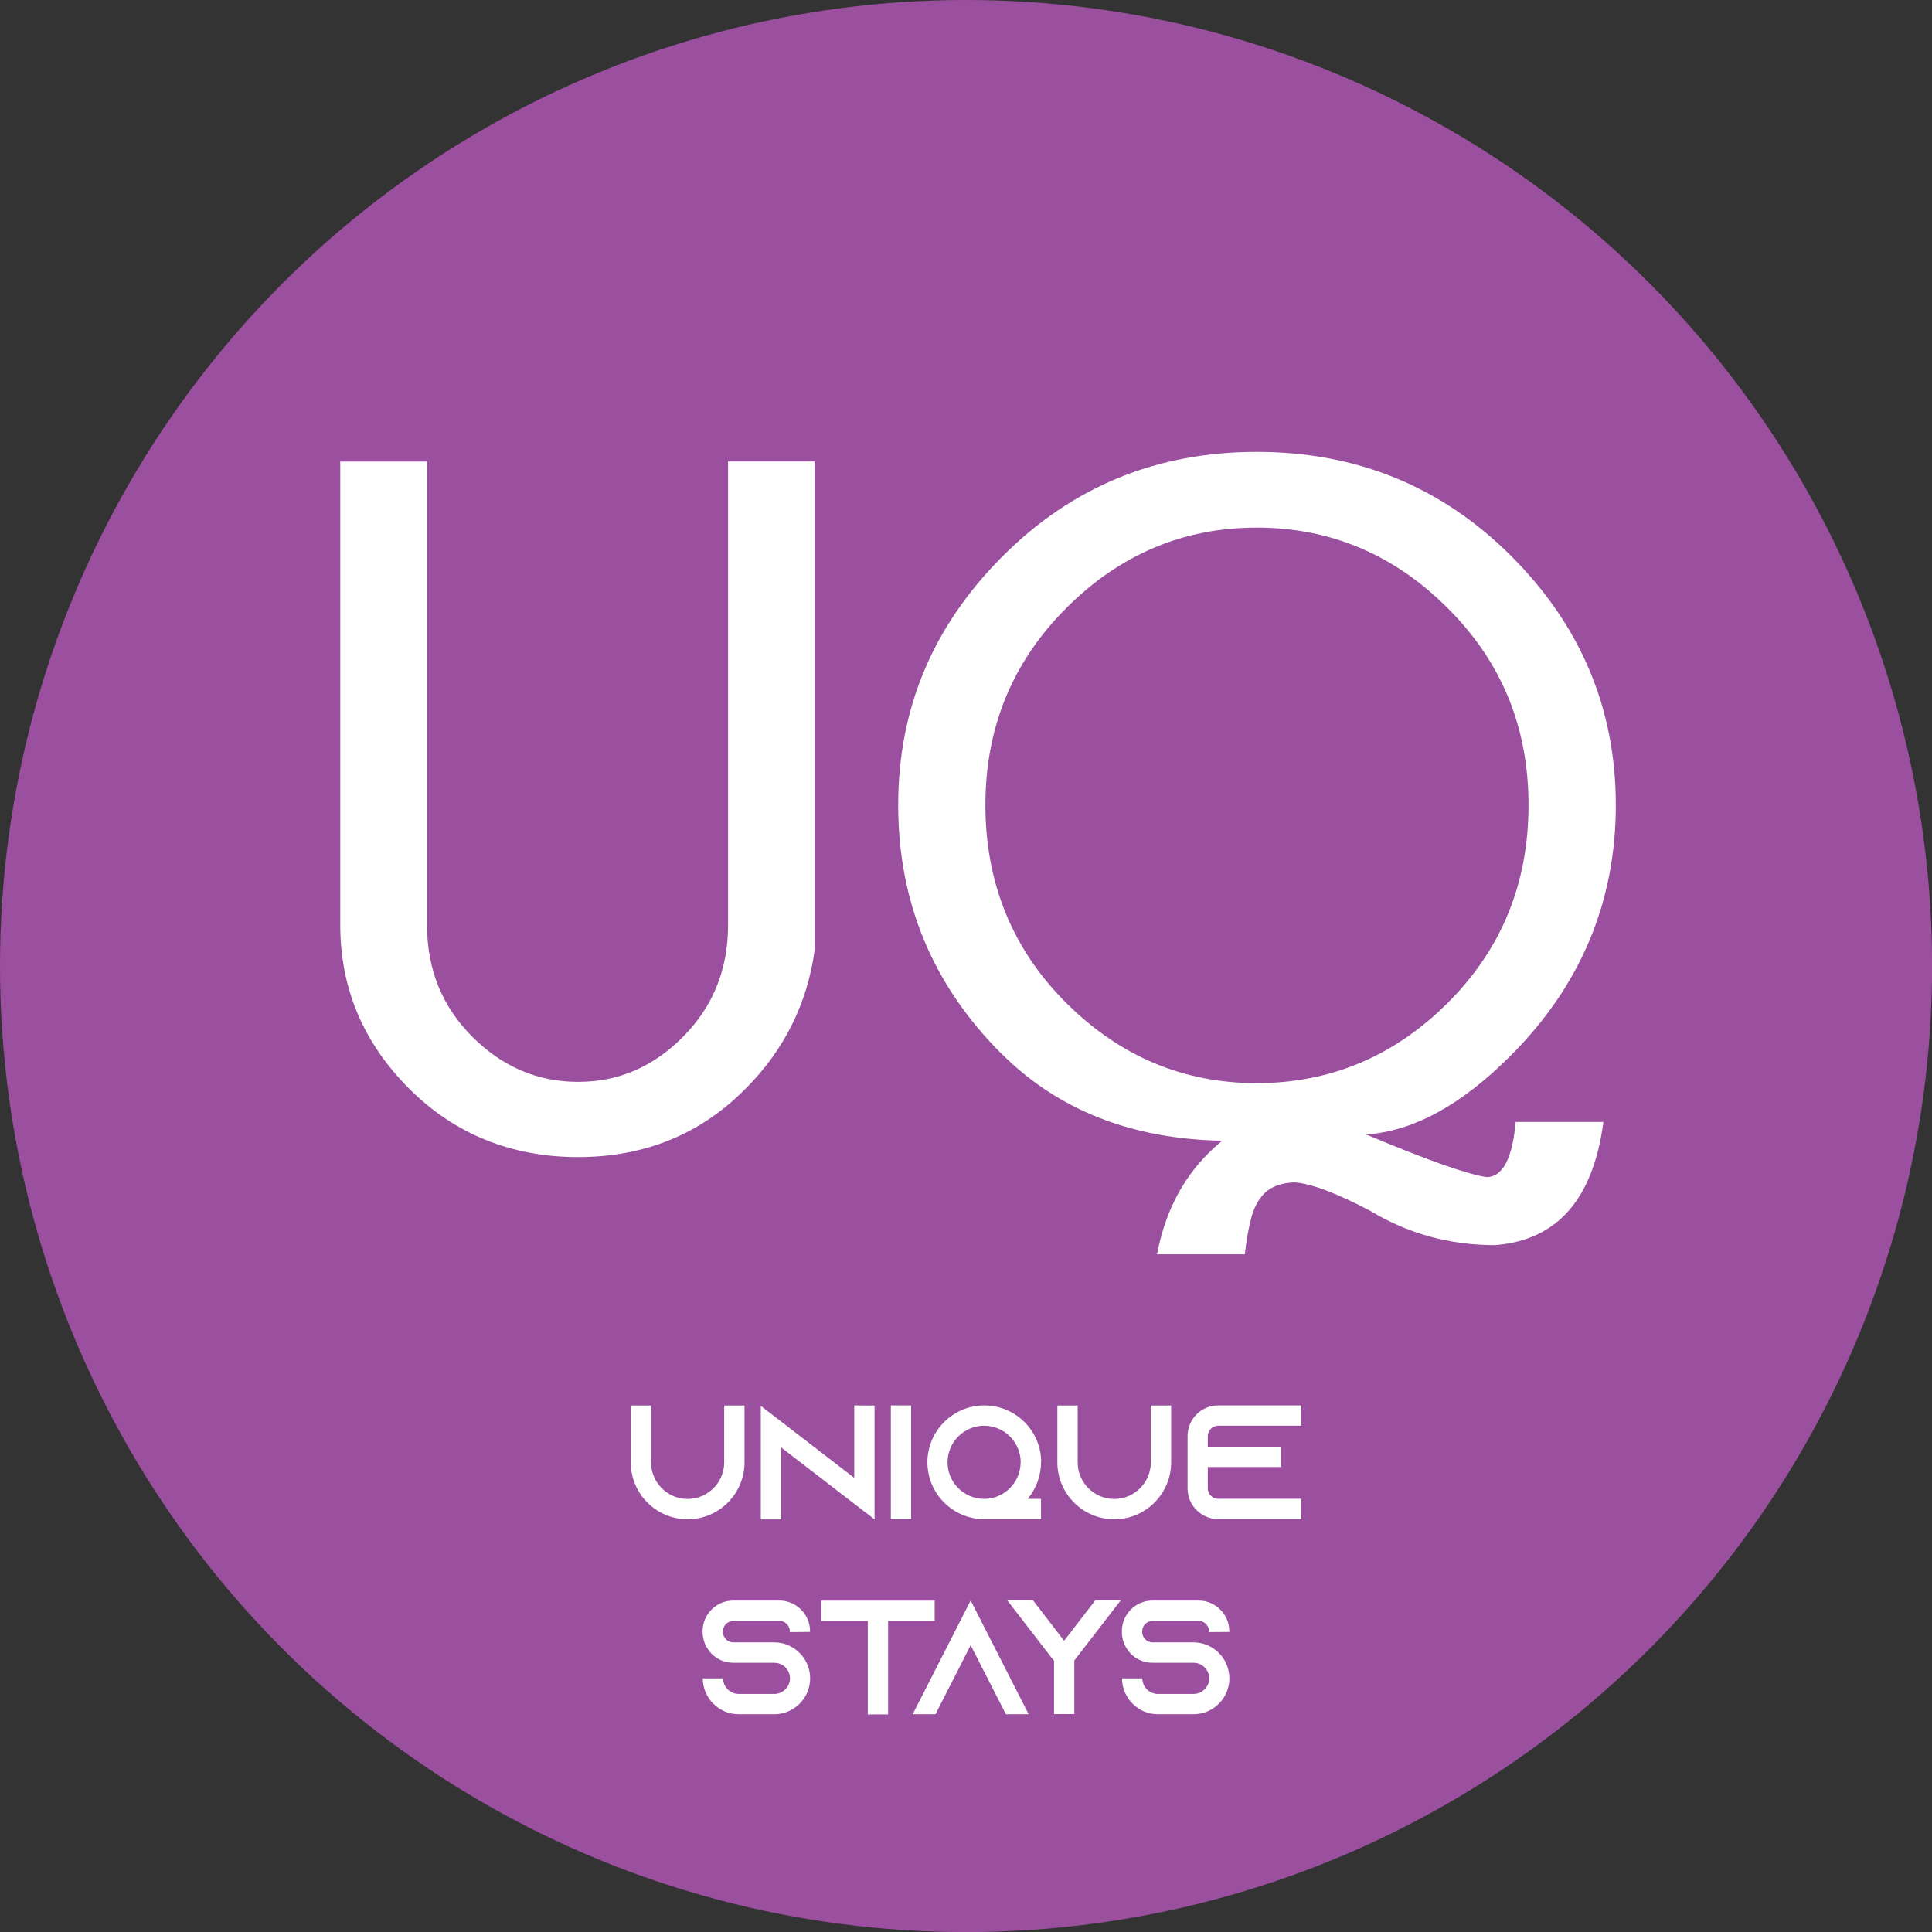 <?xml version="1.0" encoding="UTF-8"?>
<svg id="Layer_2" data-name="Layer 2" xmlns="http://www.w3.org/2000/svg" viewBox="0 0 225.53 225.53">
  <rect x="0" y="0" width="225.53" height="225.53" fill="#333333" stroke="none"/>
  <defs>
    <style>
      .cls-1 {
        fill: #9b509f;
      }

      .cls-2 {
        fill: #fff;
      }
    </style>
  </defs>
  <g id="Layer_1-2" data-name="Layer 1">
    <circle class="cls-1" cx="112.77" cy="112.77" r="112.77"/>
    <g>
      <path class="cls-2" d="M84.98,53.87h10.13v56.97c-.86,6.3-3.56,11.73-8.11,16.28-5.26,5.3-11.77,7.95-19.53,7.95s-14.42-2.68-19.75-8.03c-5.33-5.35-8-11.7-8-19.05v-54.11h10.13v54.11c0,5.15,1.75,9.49,5.26,13.01s7.63,5.29,12.37,5.29,8.79-1.76,12.28-5.29,5.23-7.86,5.23-13.01v-54.11Z"/>
      <path class="cls-2" d="M116.88,122.98c-8.02-8.02-12.03-17.68-12.03-28.99s4.06-20.91,12.17-29.04c8.11-8.13,18.01-12.2,29.69-12.2s21.63,4.07,29.74,12.2c8.11,8.13,12.17,17.81,12.17,29.04s-4.08,21.04-12.25,29.21c-5.75,5.78-11.38,8.86-16.9,9.23,7.2,3.02,11.9,4.68,14.1,4.98,1.86-.04,2.98-2.18,3.36-6.44h10.24c-1.19,9.03-5.41,13.82-12.65,14.38-5.3,0-10.17-1.34-14.61-4.03-3.99-2.09-6.94-3.19-8.84-3.3-1.46.07-2.57.46-3.33,1.15-.76.69-1.31,1.66-1.65,2.91s-.6,2.7-.78,4.34h-10.24c1.04-5.56,3.58-9.98,7.61-13.26-10.59-.19-19.19-3.58-25.8-10.19ZM146.7,61.59c-8.58,0-16,3.14-22.27,9.43s-9.4,13.94-9.4,22.97,3.13,16.79,9.4,23.05,13.69,9.4,22.27,9.4,16.06-3.13,22.33-9.4,9.4-13.95,9.4-23.05-3.13-16.69-9.4-22.97-13.71-9.43-22.33-9.43Z"/>
    </g>
    <g>
      <path class="cls-2" d="M86.91,164.07v6.64c0,3.66-2.98,6.64-6.64,6.64s-6.64-2.98-6.64-6.64v-6.64h2.37v6.64c0,2.35,1.92,4.27,4.27,4.27s4.27-1.92,4.27-4.27v-6.64h2.37Z"/>
      <path class="cls-2" d="M102.09,164.08v13.28l-2.37-1.82-8.54-6.58v8.4h-2.37v-13.24l2.37,1.82,8.54,6.58v-8.46l2.37.02Z"/>
      <path class="cls-2" d="M103.99,177.34v-13.28h2.37v13.28h-2.37Z"/>
      <path class="cls-2" d="M121.52,170.7c0,1.63-.59,3.11-1.56,4.27h1.56v2.37h-6.62c-3.66,0-6.64-2.98-6.64-6.64s2.98-6.64,6.64-6.64,6.64,2.98,6.64,6.64h-.02ZM119.15,170.7c0-2.35-1.92-4.27-4.27-4.27s-4.27,1.92-4.27,4.27,1.92,4.27,4.27,4.27h.11c2.29-.06,4.15-1.95,4.15-4.27Z"/>
      <path class="cls-2" d="M136.71,164.07v6.64c0,3.66-2.98,6.64-6.64,6.64s-6.64-2.98-6.64-6.64v-6.64h2.37v6.64c0,2.35,1.92,4.27,4.27,4.27s4.27-1.92,4.27-4.27v-6.64h2.37Z"/>
      <path class="cls-2" d="M140.99,167.65v1.23h8.54v2.37h-8.54v2.5c0,.66.55,1.21,1.21,1.21h9.69v2.37h-9.69c-1.97,0-3.57-1.61-3.57-3.58v-6.11c0-1.97,1.59-3.58,3.57-3.58h9.69v2.37h-9.69c-.66,0-1.21.55-1.21,1.21Z"/>
      <path class="cls-2" d="M92.2,190.51v-.08c0-.66-.55-1.21-1.21-1.21h-5.39c-.66,0-1.21.55-1.21,1.21v.08c0,.66.55,1.21,1.21,1.21h4.78c1.23,0,2.33.53,3.09,1.37.06.06.09.11.15.17.59.72.95,1.65.95,2.66,0,2.31-1.88,4.19-4.19,4.19h-4.15c-2.31,0-4.19-1.88-4.19-4.19h2.37c0,1,.82,1.82,1.82,1.82h4.15c1,0,1.84-.82,1.84-1.82s-.83-1.82-1.84-1.82h-4.78c-.97,0-1.84-.38-2.49-1-.17-.17-.32-.36-.46-.57-.4-.57-.63-1.27-.63-2.03v-.08c0-1.97,1.59-3.58,3.57-3.58h5.39c1.97,0,3.58,1.61,3.58,3.58v.08l-2.37.02Z"/>
      <path class="cls-2" d="M109.11,186.85v2.37h-5.44v10.91h-2.37v-10.91h-5.44v-2.37h13.26Z"/>
      <path class="cls-2" d="M120.08,200.11h-2.66l-1.21-2.37-2.9-5.69-2.9,5.69-1.21,2.37h-2.66l1.21-2.37,5.56-10.91,5.56,10.91,1.21,2.37Z"/>
      <path class="cls-2" d="M117.56,200.11h.04l-.04.04v-.04ZM130.83,186.81l-5.14,6.66-.28.36v6.26h-2.37v-6.22l-.32-.4-5.14-6.66h3l3.64,4.72,3.64-4.72h2.98ZM130.81,200.11h.02v.04l-.02-.04Z"/>
      <path class="cls-2" d="M141.14,190.51v-.08c0-.66-.55-1.21-1.21-1.21h-5.39c-.66,0-1.21.55-1.21,1.21v.08c0,.66.55,1.21,1.21,1.21h4.78c1.23,0,2.33.53,3.09,1.37.06.06.09.11.15.17.59.72.95,1.65.95,2.66,0,2.31-1.88,4.19-4.19,4.19h-4.15c-2.31,0-4.19-1.88-4.19-4.19h2.37c0,1,.82,1.82,1.82,1.82h4.15c1,0,1.84-.82,1.84-1.82s-.83-1.82-1.84-1.82h-4.78c-.97,0-1.84-.38-2.49-1-.17-.17-.32-.36-.46-.57-.4-.57-.63-1.27-.63-2.03v-.08c0-1.97,1.59-3.58,3.57-3.58h5.39c1.97,0,3.58,1.61,3.58,3.58v.08l-2.37.02Z"/>
    </g>
  </g>
</svg>